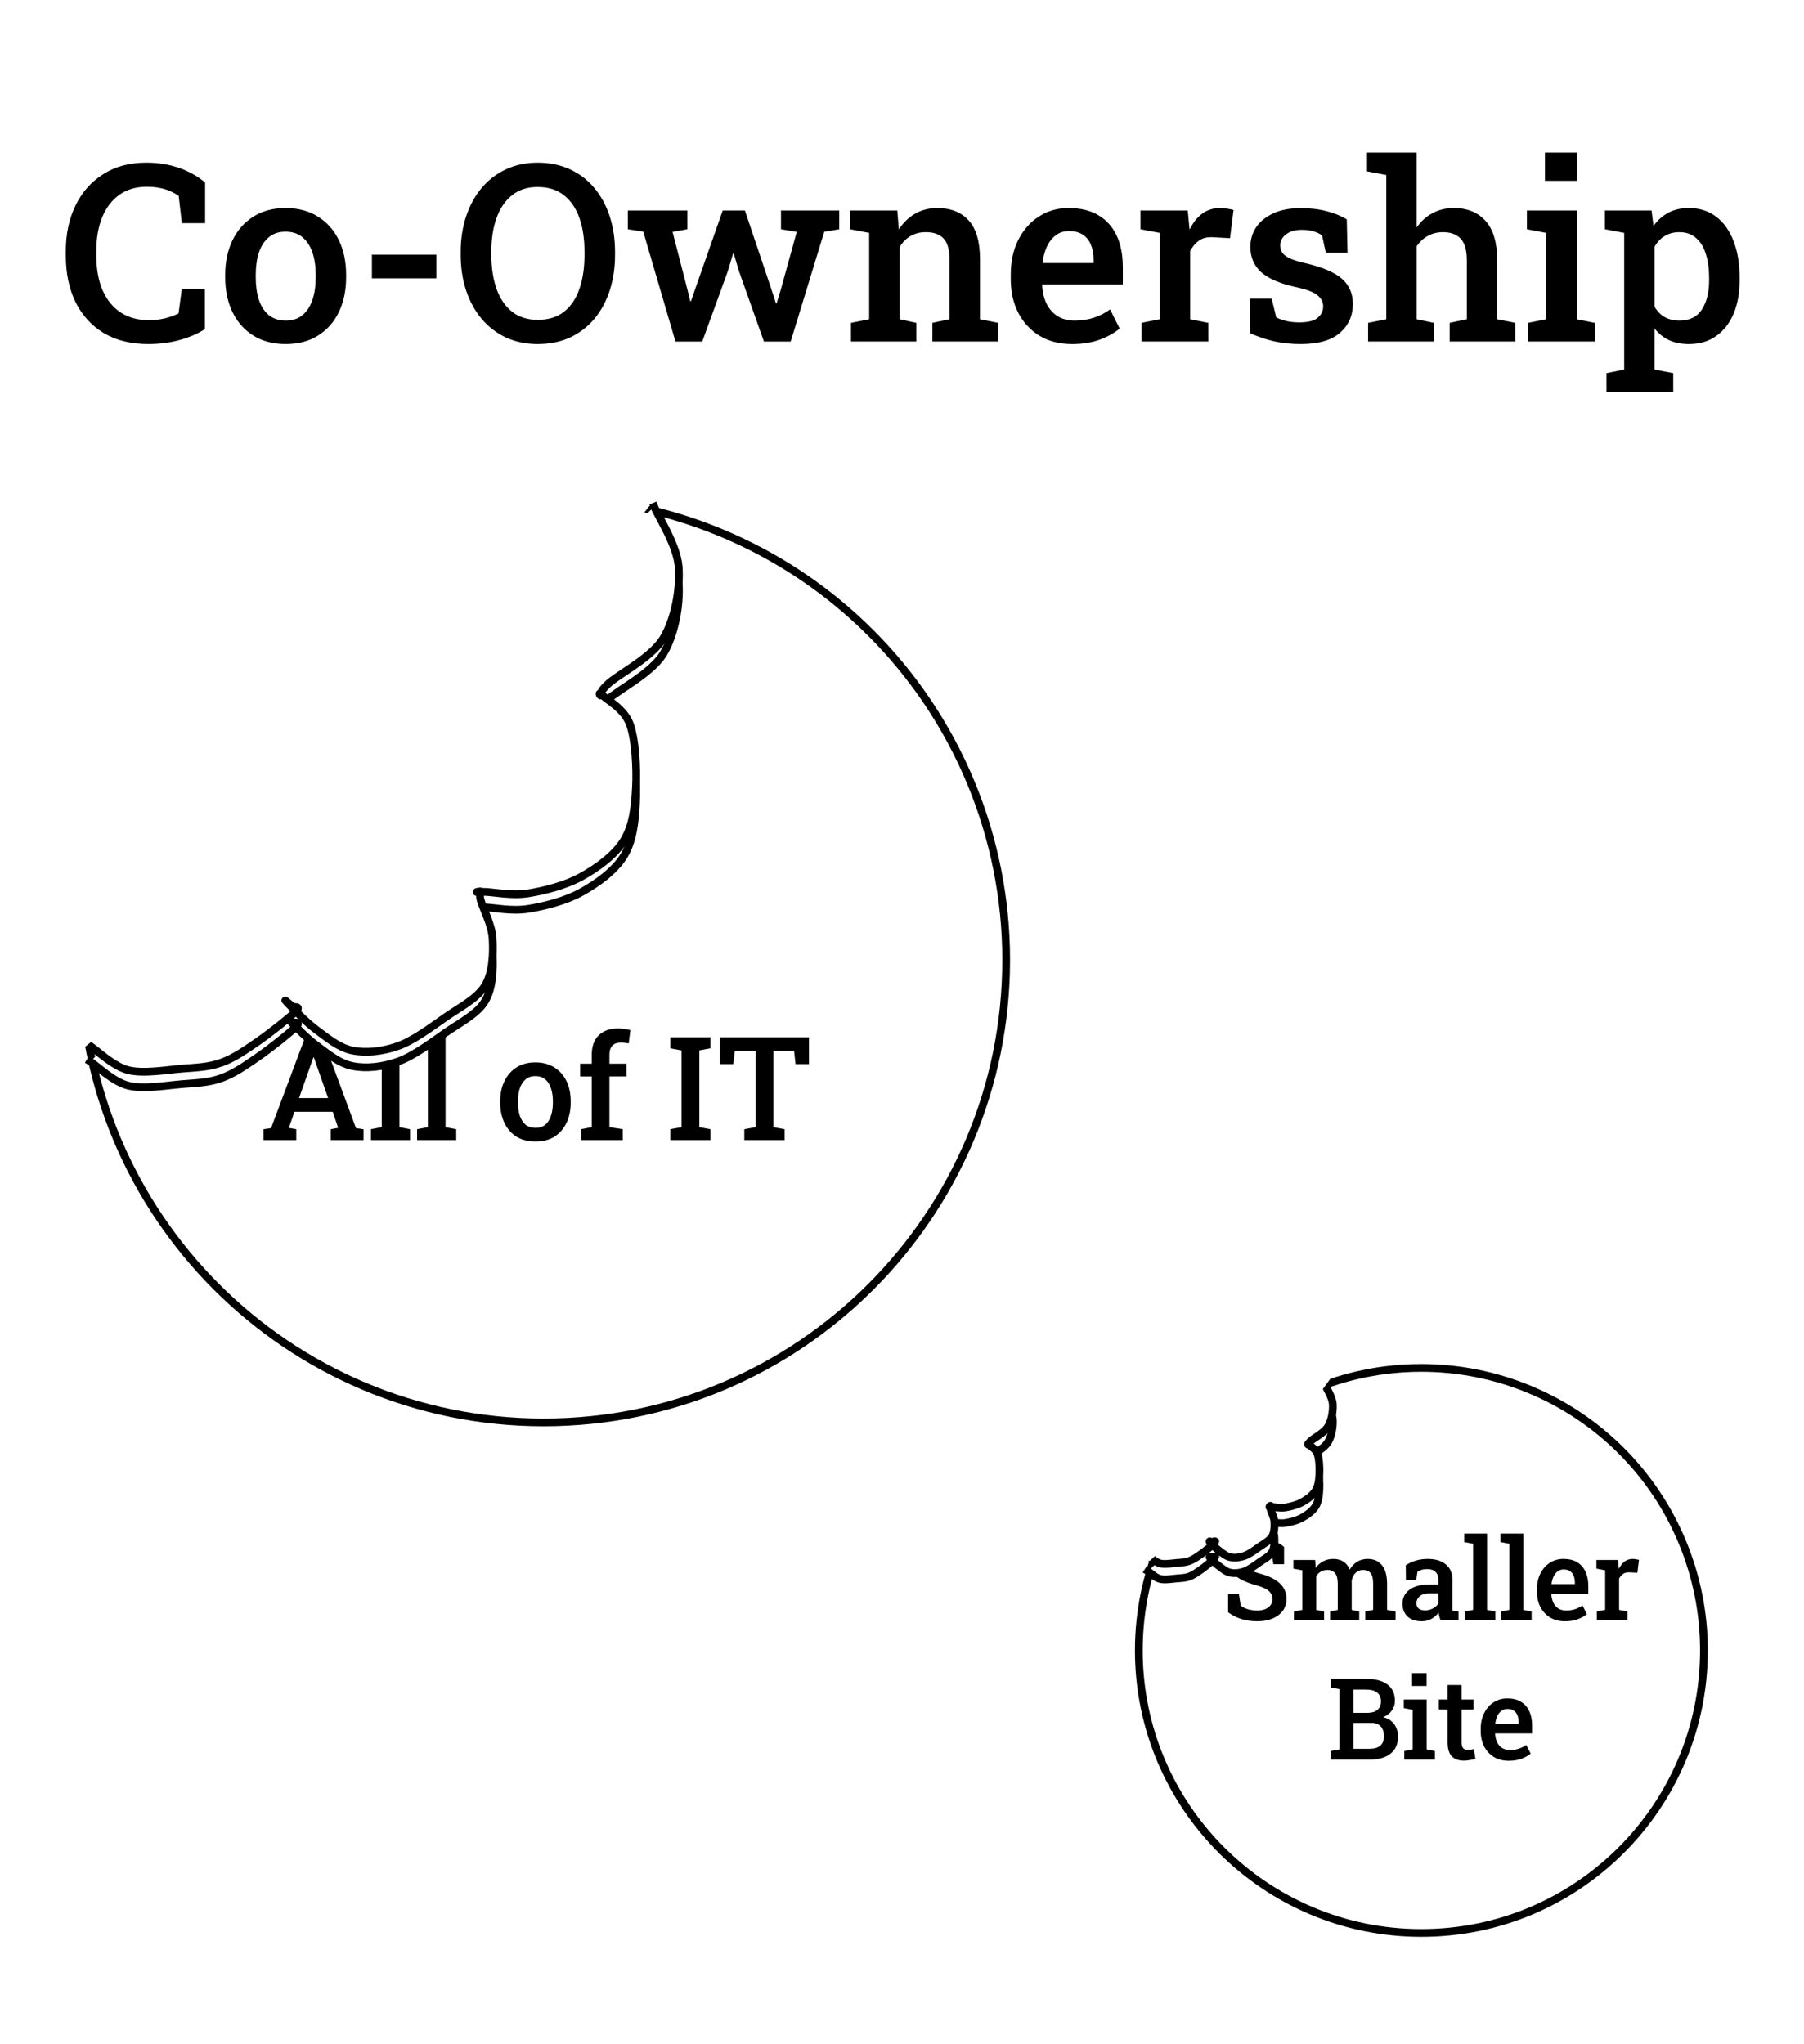 <svg version="1.1" viewBox="0.0 0.0 232.703 263.682" fill="none" stroke="none" stroke-linecap="square" stroke-miterlimit="10" xmlns:xlink="http://www.w3.org/1999/xlink" xmlns="http://www.w3.org/2000/svg"><clipPath id="p.0"><path d="m0 0l232.703 0l0 263.682l-232.703 0l0 -263.682z" clip-rule="nonzero"/></clipPath><g clip-path="url(#p.0)"><path fill="#000000" fill-opacity="0.0" d="m0 0l232.703 0l0 263.682l-232.703 0z" fill-rule="evenodd"/><g filter="url(#shadowFilter-p.1)"><use xlink:href="#p.1" transform="matrix(1.0 0.0 0.0 1.0 1 0.0)"/></g><defs><filter id="shadowFilter-p.1" filterUnits="userSpaceOnUse"><feGaussianBlur in="SourceAlpha" stdDeviation="2.5" result="blur"/><feComponentTransfer in="blur" color-interpolation-filters="sRGB"><feFuncR type="linear" slope="0" intercept="0.0"/><feFuncG type="linear" slope="0" intercept="0.0"/><feFuncB type="linear" slope="0" intercept="0.0"/><feFuncA type="linear" slope="0.5" intercept="0"/></feComponentTransfer></filter></defs><g id="p.1"><path fill="#ffffff" d="m4.984 4.798l221.953 0l0 252.724l-221.953 0z" fill-rule="evenodd"/></g><path fill="#000000" fill-opacity="0.0" d="m-0.003 4.341l233.606 0l0 58.173l-233.606 0z" fill-rule="evenodd"/><path fill="#000000" d="m19.131 44.389q-3.359 0 -5.75 -1.422q-2.375 -1.438 -3.641 -4.0q-1.25 -2.578 -1.25 -5.984l0 -0.578q0 -3.328 1.25 -5.891q1.25 -2.578 3.578 -4.047q2.328 -1.484 5.562 -1.484q2.266 0 4.203 0.672q1.938 0.672 3.375 1.891l0 5.25l-3.0 0l-0.406 -3.516q-0.516 -0.375 -1.141 -0.641q-0.625 -0.266 -1.375 -0.406q-0.734 -0.141 -1.609 -0.141q-2.047 0 -3.516 1.031q-1.453 1.031 -2.219 2.891q-0.766 1.859 -0.766 4.359l0 0.609q0 2.594 0.812 4.469q0.812 1.859 2.328 2.859q1.531 1.0 3.656 1.0q1.031 0 2.031 -0.234q1.016 -0.25 1.781 -0.641l0.422 -3.188l2.969 0l0 5.219q-1.312 0.859 -3.219 1.391q-1.891 0.531 -4.078 0.531zm17.734 0q-2.438 0 -4.188 -1.094q-1.75 -1.094 -2.688 -3.031q-0.938 -1.953 -0.938 -4.484l0 -0.328q0 -2.516 0.938 -4.453q0.938 -1.938 2.688 -3.047q1.75 -1.109 4.156 -1.109q2.438 0 4.188 1.109q1.75 1.094 2.688 3.031q0.938 1.938 0.938 4.469l0 0.328q0 2.531 -0.938 4.484q-0.938 1.938 -2.688 3.031q-1.734 1.094 -4.156 1.094zm0 -3.031q1.312 0 2.156 -0.703q0.859 -0.719 1.281 -1.969q0.422 -1.266 0.422 -2.906l0 -0.328q0 -1.625 -0.422 -2.875q-0.422 -1.25 -1.281 -1.969q-0.859 -0.719 -2.188 -0.719q-1.297 0 -2.156 0.719q-0.859 0.719 -1.281 1.969q-0.406 1.25 -0.406 2.875l0 0.328q0 1.641 0.406 2.906q0.422 1.25 1.281 1.969q0.875 0.703 2.188 0.703zm11.109 -5.453l0 -3.047l8.312 0l0 3.047l-8.312 0zm21.391 8.484q-2.266 0 -4.094 -0.844q-1.828 -0.859 -3.141 -2.406q-1.297 -1.547 -2.0 -3.656q-0.703 -2.109 -0.703 -4.625l0 -0.344q0 -2.5 0.703 -4.609q0.703 -2.109 2.0 -3.656q1.312 -1.562 3.141 -2.406q1.828 -0.859 4.078 -0.859q2.328 0 4.172 0.859q1.844 0.844 3.141 2.406q1.297 1.547 1.984 3.656q0.688 2.109 0.688 4.609l0 0.344q0 2.516 -0.688 4.625q-0.688 2.109 -1.984 3.656q-1.297 1.547 -3.141 2.406q-1.844 0.844 -4.156 0.844zm0 -3.125q2.062 0 3.391 -1.047q1.344 -1.062 1.984 -2.953q0.656 -1.891 0.656 -4.406l0 -0.375q0 -2.484 -0.656 -4.359q-0.656 -1.875 -2.0 -2.938q-1.328 -1.062 -3.391 -1.062q-1.969 0 -3.297 1.062q-1.328 1.062 -2.0 2.938q-0.672 1.875 -0.672 4.359l0 0.375q0 2.5 0.672 4.406q0.672 1.891 2.0 2.953q1.344 1.047 3.312 1.047zm17.766 2.797l-4.156 -14.172l-1.984 -0.312l0 -2.422l7.672 0l0 2.422l-1.906 0.344l1.891 7.344l0.391 1.594l0.094 0l0.547 -1.594l3.547 -10.109l2.859 0l3.422 10.172l0.578 1.797l0.094 0l0.547 -1.797l2.047 -7.406l-2.031 -0.344l0 -2.422l7.516 0l0 2.422l-1.938 0.328l-4.328 14.156l-3.453 0l-3.234 -9.125l-0.656 -2.219l-0.094 0l-0.656 2.219l-3.312 9.125l-3.453 0zm22.641 0l0 -2.406l2.344 -0.469l0 -11.141l-2.469 -0.469l0 -2.422l6.094 0l0.203 2.453q0.844 -1.312 2.094 -2.031q1.266 -0.734 2.859 -0.734q2.609 0 4.062 1.609q1.453 1.594 1.453 5.0l0 7.734l2.344 0.469l0 2.406l-8.484 0l0 -2.406l2.203 -0.469l0 -7.703q0 -1.922 -0.766 -2.719q-0.766 -0.812 -2.281 -0.812q-1.141 0 -2.0 0.516q-0.844 0.5 -1.375 1.406l0 9.312l2.141 0.469l0 2.406l-8.422 0zm28.5 0.328q-2.391 0 -4.172 -1.062q-1.766 -1.078 -2.75 -2.969q-0.969 -1.891 -0.969 -4.328l0 -0.656q0 -2.469 0.953 -4.391q0.969 -1.938 2.656 -3.031q1.688 -1.109 3.844 -1.109q2.297 0 3.844 0.922q1.562 0.922 2.359 2.625q0.797 1.688 0.797 4.062l0 2.25l-10.375 0l-0.031 0.078q0.062 1.328 0.547 2.359q0.5 1.031 1.406 1.625q0.922 0.594 2.234 0.594q1.375 0 2.5 -0.375q1.125 -0.375 2.078 -1.062l1.234 2.469q-1.0 0.844 -2.547 1.422q-1.547 0.578 -3.609 0.578zm-3.75 -10.453l6.547 0l0 -0.406q0 -1.109 -0.344 -1.938q-0.328 -0.844 -1.047 -1.312q-0.703 -0.469 -1.797 -0.469q-0.953 0 -1.672 0.531q-0.719 0.531 -1.156 1.453q-0.422 0.906 -0.578 2.062l0.047 0.078zm12.719 10.125l0 -2.406l2.344 -0.469l0 -11.141l-2.469 -0.469l0 -2.422l6.094 0l0.203 2.125l0.031 0.344q0.672 -1.344 1.641 -2.062q0.984 -0.719 2.297 -0.719q0.438 0 0.922 0.078q0.5 0.078 0.812 0.172l-0.453 3.641l-2.203 -0.125q-1.078 -0.062 -1.781 0.422q-0.688 0.484 -1.156 1.344l0 8.812l2.344 0.469l0 2.406l-8.625 0zm20.547 0.328q-1.812 0 -3.391 -0.344q-1.562 -0.359 -3.141 -1.047l-0.047 -4.469l2.828 0l0.594 2.438q0.672 0.297 1.375 0.469q0.719 0.156 1.594 0.156q1.688 0 2.375 -0.594q0.703 -0.594 0.703 -1.469q0 -0.844 -0.734 -1.438q-0.719 -0.609 -2.766 -1.047q-3.031 -0.656 -4.469 -1.906q-1.422 -1.266 -1.422 -3.281q0 -1.391 0.734 -2.516q0.75 -1.125 2.188 -1.797q1.453 -0.688 3.562 -0.688q1.922 0 3.406 0.406q1.5 0.391 2.547 1.047l0.094 4.297l-2.797 0l-0.484 -2.234q-0.484 -0.344 -1.125 -0.531q-0.641 -0.188 -1.469 -0.188q-1.297 0 -2.047 0.578q-0.75 0.562 -0.75 1.422q0 0.5 0.234 0.906q0.25 0.406 0.938 0.75q0.703 0.328 2.047 0.641q3.297 0.766 4.719 2.0q1.422 1.234 1.422 3.266q0 2.266 -1.656 3.719q-1.656 1.453 -5.062 1.453zm8.688 -0.328l0 -2.406l2.344 -0.469l0 -18.609l-2.484 -0.469l0 -2.422l6.406 0l0 9.656q0.828 -1.188 2.047 -1.844q1.219 -0.656 2.75 -0.656q2.609 0 4.094 1.672q1.5 1.656 1.5 5.125l0 7.547l2.344 0.469l0 2.406l-8.484 0l0 -2.406l2.219 -0.469l0 -7.578q0 -1.938 -0.781 -2.797q-0.781 -0.859 -2.297 -0.859q-1.078 0 -1.953 0.484q-0.859 0.469 -1.438 1.328l0 9.422l2.219 0.469l0 2.406l-8.484 0zm20.625 0l0 -2.406l2.344 -0.469l0 -11.141l-2.484 -0.469l0 -2.422l6.422 0l0 14.031l2.328 0.469l0 2.406l-8.609 0zm2.188 -20.734l0 -3.641l4.094 0l0 3.641l-4.094 0zm7.938 27.234l0 -2.422l2.281 -0.469l0 -17.625l-2.484 -0.469l0 -2.422l6.016 0l0.25 2.0q0.781 -1.109 1.906 -1.703q1.125 -0.609 2.656 -0.609q2.062 0 3.531 1.125q1.469 1.125 2.234 3.141q0.781 2.016 0.781 4.719l0 0.328q0 2.469 -0.781 4.328q-0.781 1.844 -2.25 2.875q-1.453 1.031 -3.516 1.031q-1.453 0 -2.547 -0.5q-1.094 -0.516 -1.875 -1.5l0 5.281l2.406 0.469l0 2.422l-8.609 0zm9.438 -9.203q1.938 0 2.859 -1.422q0.938 -1.438 0.938 -3.781l0 -0.328q0 -1.75 -0.422 -3.062q-0.406 -1.328 -1.266 -2.062q-0.844 -0.75 -2.141 -0.75q-1.094 0 -1.906 0.5q-0.797 0.484 -1.297 1.375l0 7.75q0.5 0.859 1.297 1.328q0.797 0.453 1.938 0.453z" fill-rule="nonzero"/><path fill="#000000" fill-opacity="0.0" d="m10.451 123.835l0 0c0 -32.954 26.715 -59.669 59.669 -59.669l0 0c15.825 0 31.002 6.287 42.192 17.477c11.19 11.19 17.477 26.367 17.477 42.192l0 0c0 32.954 -26.715 59.669 -59.669 59.669l0 0c-32.954 0 -59.669 -26.715 -59.669 -59.669z" fill-rule="evenodd"/><path stroke="#000000" stroke-width="1.0" stroke-linejoin="round" stroke-linecap="butt" d="m10.451 123.835l0 0c0 -32.954 26.715 -59.669 59.669 -59.669l0 0c15.825 0 31.002 6.287 42.192 17.477c11.19 11.19 17.477 26.367 17.477 42.192l0 0c0 32.954 -26.715 59.669 -59.669 59.669l0 0c-32.954 0 -59.669 -26.715 -59.669 -59.669z" fill-rule="evenodd"/><path fill="#000000" d="m33.997 147.088l0 -1.406l0.969 -0.141l4.391 -11.719l2.234 0l4.328 11.719l0.969 0.141l0 1.406l-4.219 0l0 -1.406l0.953 -0.172l-0.703 -2.078l-4.938 0l-0.719 2.078l0.953 0.172l0 1.406l-4.219 0zm4.578 -5.422l3.75 0l-1.719 -4.906l-0.125 -0.359l-0.047 0l-0.141 0.375l-1.719 4.891zm9.277 5.422l0 -1.406l1.391 -0.266l0 -10.859l-1.469 -0.266l0 -1.406l3.75 0l0 12.531l1.375 0.266l0 1.406l-5.047 0zm5.949 0l0 -1.406l1.391 -0.266l0 -10.859l-1.469 -0.266l0 -1.406l3.75 0l0 12.531l1.375 0.266l0 1.406l-5.047 0zm15.268 0.188q-1.406 0 -2.438 -0.625q-1.016 -0.641 -1.562 -1.781q-0.547 -1.141 -0.547 -2.609l0 -0.188q0 -1.469 0.547 -2.594q0.547 -1.141 1.562 -1.781q1.031 -0.641 2.422 -0.641q1.422 0 2.438 0.641q1.031 0.641 1.578 1.766q0.547 1.125 0.547 2.609l0 0.188q0 1.469 -0.547 2.609q-0.547 1.141 -1.562 1.781q-1.016 0.625 -2.438 0.625zm0 -1.766q0.766 0 1.266 -0.406q0.5 -0.422 0.734 -1.156q0.25 -0.734 0.25 -1.688l0 -0.188q0 -0.953 -0.25 -1.672q-0.234 -0.734 -0.734 -1.156q-0.5 -0.422 -1.281 -0.422q-0.75 0 -1.25 0.422q-0.5 0.422 -0.75 1.156q-0.234 0.719 -0.234 1.672l0 0.188q0 0.953 0.234 1.688q0.25 0.734 0.75 1.156q0.516 0.406 1.266 0.406zm5.887 1.578l0 -1.406l1.375 -0.266l0 -6.547l-1.5 0l0 -1.641l1.5 0l0 -1.156q0 -1.625 0.891 -2.5q0.906 -0.891 2.516 -0.891q0.375 0 0.797 0.062q0.438 0.062 0.781 0.156l-0.219 1.719q-0.203 -0.047 -0.484 -0.078q-0.281 -0.031 -0.547 -0.031q-0.734 0 -1.094 0.406q-0.359 0.391 -0.359 1.156l0 1.156l2.203 0l0 1.641l-2.203 0l0 6.547l1.719 0.266l0 1.406l-5.375 0zm11.503 0l0 -1.406l1.453 -0.266l0 -9.906l-1.453 -0.266l0 -1.422l5.188 0l0 1.422l-1.438 0.266l0 9.906l1.438 0.266l0 1.406l-5.188 0zm9.551 0l0 -1.406l1.453 -0.266l0 -9.828l-2.672 0l-0.203 1.688l-1.719 0l0 -3.453l11.484 0l0 3.453l-1.734 0l-0.188 -1.688l-2.672 0l0 9.828l1.453 0.266l0 1.406l-5.203 0z" fill-rule="nonzero"/><g filter="url(#shadowFilter-p.2)"><use xlink:href="#p.2" transform="matrix(1.0 0.0 0.0 1.0 0.0 2.0)"/></g><defs><filter id="shadowFilter-p.2" filterUnits="userSpaceOnUse"><feGaussianBlur in="SourceAlpha" stdDeviation="2.0" result="blur"/><feComponentTransfer in="blur" color-interpolation-filters="sRGB"><feFuncR type="linear" slope="0" intercept="0.0"/><feFuncG type="linear" slope="0" intercept="0.0"/><feFuncB type="linear" slope="0" intercept="0.0"/><feFuncA type="linear" slope="0.5" intercept="0"/></feComponentTransfer></filter></defs><g id="p.2"><path fill="#ffffff" d="m84.393 65.369c0.525 1.299 2.955 4.967 3.151 7.793c0.197 2.826 -0.464 6.662 -1.971 9.163c-1.507 2.502 -5.733 4.62 -7.072 5.847c-1.338 1.226 -0.825 1.259 -0.959 1.511c-0.134 0.252 -0.463 -0.625 0.155 0c0.618 0.625 2.829 1.763 3.552 3.752c0.723 1.99 0.915 5.686 0.784 8.186c-0.131 2.5 -0.389 4.9 -1.568 6.816c-1.179 1.916 -3.441 3.542 -5.506 4.679c-2.065 1.137 -4.819 1.82 -6.884 2.144c-2.065 0.324 -4.405 -0.168 -5.503 -0.198c-1.098 -0.03 -1.013 0.017 -1.085 0.018c-0.071 4.196167E-4 0.574 -0.175 0.656 -0.015c0.082 0.16 -0.397 -0.033 -0.163 0.974c0.234 1.007 1.47 3.216 1.568 5.068c0.099 1.851 0.038 4.351 -0.977 6.04c-1.015 1.689 -3.247 2.794 -5.115 4.093c-1.868 1.299 -4.096 2.988 -6.095 3.702c-1.999 0.714 -4.129 0.94 -5.899 0.584c-1.77 -0.357 -3.313 -1.684 -4.722 -2.723c-1.409 -1.039 -3.174 -2.969 -3.732 -3.509c-0.559 -0.54 0.188 0.114 0.381 0.268c0.193 0.154 0.717 0.597 0.777 0.656c0.06 0.06 -0.422 -0.339 -0.418 -0.298c0.004 0.041 1.187 -0.196 0.441 0.544c-0.746 0.739 -3.309 2.788 -4.915 3.893c-1.606 1.104 -3.08 2.148 -4.719 2.733c-1.639 0.585 -3.116 0.615 -5.115 0.777c-1.999 0.162 -4.912 0.68 -6.879 0.193c-1.966 -0.487 -4.1 -2.597 -4.92 -3.116" fill-rule="evenodd"/><path stroke="#000000" stroke-width="1.0" stroke-linejoin="round" stroke-linecap="butt" d="m84.393 65.369c0.525 1.299 2.955 4.967 3.151 7.793c0.197 2.826 -0.464 6.662 -1.971 9.163c-1.507 2.502 -5.733 4.62 -7.072 5.847c-1.338 1.226 -0.825 1.259 -0.959 1.511c-0.134 0.252 -0.463 -0.625 0.155 0c0.618 0.625 2.829 1.763 3.552 3.752c0.723 1.99 0.915 5.686 0.784 8.186c-0.131 2.5 -0.389 4.9 -1.568 6.816c-1.179 1.916 -3.441 3.542 -5.506 4.679c-2.065 1.137 -4.819 1.82 -6.884 2.144c-2.065 0.324 -4.405 -0.168 -5.503 -0.198c-1.098 -0.03 -1.013 0.017 -1.085 0.018c-0.071 4.196167E-4 0.574 -0.175 0.656 -0.015c0.082 0.16 -0.397 -0.033 -0.163 0.974c0.234 1.007 1.47 3.216 1.568 5.068c0.099 1.851 0.038 4.351 -0.977 6.04c-1.015 1.689 -3.247 2.794 -5.115 4.093c-1.868 1.299 -4.096 2.988 -6.095 3.702c-1.999 0.714 -4.129 0.94 -5.899 0.584c-1.77 -0.357 -3.313 -1.684 -4.722 -2.723c-1.409 -1.039 -3.174 -2.969 -3.732 -3.509c-0.559 -0.54 0.188 0.114 0.381 0.268c0.193 0.154 0.717 0.597 0.777 0.656c0.06 0.06 -0.422 -0.339 -0.418 -0.298c0.004 0.041 1.187 -0.196 0.441 0.544c-0.746 0.739 -3.309 2.788 -4.915 3.893c-1.606 1.104 -3.08 2.148 -4.719 2.733c-1.639 0.585 -3.116 0.615 -5.115 0.777c-1.999 0.162 -4.912 0.68 -6.879 0.193c-1.966 -0.487 -4.1 -2.597 -4.92 -3.116" fill-rule="evenodd"/></g><path fill="#ffffff" d="m59.528 95.224l24.343 -30.06l-15.035 -4.226l-37.419 8.793l-18.467 21.3l-3.517 13.189l-0.338 24.266l1.678 6.736z" fill-rule="evenodd"/><path fill="#000000" fill-opacity="0.0" d="m146.901 212.925l0 0c0 -20.129 16.318 -36.448 36.448 -36.448l0 0c9.666 0 18.937 3.84 25.772 10.675c6.835 6.835 10.675 16.106 10.675 25.772l0 0c0 20.129 -16.318 36.448 -36.448 36.448l0 0c-20.129 0 -36.448 -16.318 -36.448 -36.448z" fill-rule="evenodd"/><path stroke="#000000" stroke-width="1.0" stroke-linejoin="round" stroke-linecap="butt" d="m146.901 212.925l0 0c0 -20.129 16.318 -36.448 36.448 -36.448l0 0c9.666 0 18.937 3.84 25.772 10.675c6.835 6.835 10.675 16.106 10.675 25.772l0 0c0 20.129 -16.318 36.448 -36.448 36.448l0 0c-20.129 0 -36.448 -16.318 -36.448 -36.448z" fill-rule="evenodd"/><path fill="#000000" d="m162.182 209.161q-1.062 0 -1.984 -0.266q-0.906 -0.266 -1.781 -0.891l0 -2.391l1.391 0l0.234 1.547q0.375 0.281 0.922 0.453q0.562 0.156 1.219 0.156q0.641 0 1.062 -0.188q0.438 -0.188 0.656 -0.516q0.234 -0.328 0.234 -0.781q0 -0.406 -0.203 -0.719q-0.188 -0.328 -0.656 -0.578q-0.469 -0.266 -1.266 -0.484q-1.156 -0.312 -1.938 -0.734q-0.781 -0.438 -1.188 -1.031q-0.391 -0.609 -0.391 -1.422q0 -0.828 0.453 -1.469q0.453 -0.656 1.25 -1.031q0.812 -0.375 1.875 -0.375q1.156 -0.016 2.047 0.297q0.891 0.312 1.516 0.828l0 2.234l-1.375 0l-0.25 -1.453q-0.297 -0.203 -0.766 -0.344q-0.469 -0.156 -1.109 -0.156q-0.547 0 -0.969 0.188q-0.406 0.172 -0.641 0.5q-0.234 0.312 -0.234 0.766q0 0.391 0.203 0.688q0.219 0.297 0.703 0.547q0.484 0.234 1.312 0.469q1.703 0.453 2.562 1.25q0.875 0.797 0.875 2.016q0 0.875 -0.469 1.531q-0.469 0.641 -1.312 1.0q-0.844 0.359 -1.984 0.359zm4.724 -0.156l0 -1.109l1.078 -0.203l0 -5.109l-1.141 -0.219l0 -1.109l2.797 0l0.078 1.016q0.391 -0.547 0.953 -0.844q0.562 -0.312 1.328 -0.312q0.75 0 1.281 0.344q0.547 0.344 0.828 1.031q0.359 -0.641 0.938 -1.0q0.594 -0.375 1.375 -0.375q1.172 0 1.828 0.797q0.672 0.797 0.672 2.406l0 3.375l1.094 0.203l0 1.109l-3.906 0l0 -1.109l1.016 -0.203l0 -3.375q0 -0.984 -0.328 -1.375q-0.328 -0.406 -0.969 -0.406q-0.594 0 -0.984 0.391q-0.375 0.375 -0.484 0.969l0 3.797l0.969 0.203l0 1.109l-3.75 0l0 -1.109l0.984 -0.203l0 -3.375q0 -0.953 -0.344 -1.359q-0.328 -0.422 -0.969 -0.422q-0.531 0 -0.891 0.219q-0.359 0.219 -0.578 0.609l0 4.328l1.016 0.203l0 1.109l-3.891 0zm16.507 0.156q-1.188 0 -1.844 -0.609q-0.656 -0.609 -0.656 -1.672q0 -0.734 0.391 -1.281q0.406 -0.562 1.172 -0.875q0.781 -0.312 1.891 -0.312l1.172 0l0 -0.641q0 -0.625 -0.375 -0.984q-0.359 -0.359 -1.062 -0.359q-0.406 0 -0.719 0.094q-0.297 0.094 -0.547 0.266l-0.156 1.047l-1.328 0l-0.016 -1.906q0.578 -0.375 1.281 -0.594q0.703 -0.219 1.562 -0.219q1.469 0 2.312 0.703q0.859 0.688 0.859 1.969l0 3.422q0 0.156 0 0.312q0 0.141 0.016 0.281l0.781 0.094l0 1.109l-2.344 0q-0.078 -0.25 -0.141 -0.484q-0.062 -0.234 -0.094 -0.469q-0.375 0.484 -0.922 0.797q-0.547 0.312 -1.234 0.312zm0.406 -1.406q0.547 0 1.016 -0.25q0.469 -0.25 0.703 -0.641l0 -1.297l-1.203 0q-0.812 0 -1.219 0.375q-0.406 0.375 -0.406 0.875q0 0.453 0.281 0.703q0.281 0.234 0.828 0.234zm5.124 1.25l0 -1.109l1.078 -0.203l0 -8.531l-1.141 -0.219l0 -1.094l2.938 0l0 9.844l1.078 0.203l0 1.109l-3.953 0zm4.673 0l0 -1.109l1.078 -0.203l0 -8.531l-1.141 -0.219l0 -1.094l2.938 0l0 9.844l1.078 0.203l0 1.109l-3.953 0zm8.249 0.156q-1.094 0 -1.906 -0.484q-0.812 -0.5 -1.266 -1.359q-0.438 -0.875 -0.438 -1.984l0 -0.312q0 -1.125 0.438 -2.0q0.438 -0.891 1.203 -1.391q0.781 -0.516 1.781 -0.516q1.047 0 1.75 0.422q0.719 0.422 1.078 1.203q0.375 0.781 0.375 1.859l0 1.031l-4.75 0l-0.016 0.047q0.031 0.594 0.25 1.078q0.219 0.469 0.641 0.75q0.422 0.266 1.016 0.266q0.641 0 1.156 -0.172q0.516 -0.172 0.953 -0.484l0.562 1.125q-0.469 0.391 -1.172 0.656q-0.703 0.266 -1.656 0.266zm-1.719 -4.797l3.0 0l0 -0.188q0 -0.5 -0.156 -0.875q-0.141 -0.391 -0.469 -0.609q-0.328 -0.219 -0.828 -0.219q-0.438 0 -0.766 0.25q-0.328 0.234 -0.531 0.656q-0.188 0.422 -0.266 0.953l0.016 0.031zm5.829 4.641l0 -1.109l1.078 -0.203l0 -5.109l-1.125 -0.219l0 -1.109l2.781 0l0.094 0.984l0.016 0.156q0.312 -0.625 0.75 -0.953q0.453 -0.328 1.047 -0.328q0.203 0 0.422 0.047q0.234 0.031 0.375 0.078l-0.203 1.656l-1.016 -0.047q-0.484 -0.031 -0.812 0.188q-0.312 0.219 -0.531 0.609l0 4.047l1.078 0.203l0 1.109l-3.953 0z" fill-rule="nonzero"/><path fill="#000000" d="m171.636 227.005l0 -1.109l1.141 -0.203l0 -7.781l-1.141 -0.219l0 -1.109l1.141 0l3.438 0q1.75 0 2.734 0.719q0.984 0.703 0.984 2.125q0 0.703 -0.406 1.266q-0.406 0.562 -1.125 0.844q0.625 0.125 1.047 0.484q0.438 0.359 0.656 0.875q0.234 0.516 0.234 1.125q0 1.453 -0.969 2.219q-0.953 0.766 -2.672 0.766l-5.062 0zm2.938 -1.391l2.125 0q0.875 0 1.344 -0.406q0.484 -0.422 0.484 -1.188q0 -0.562 -0.188 -0.938q-0.172 -0.391 -0.531 -0.594q-0.359 -0.219 -0.938 -0.219l-2.297 0l0 3.344zm0 -4.641l1.844 0q0.797 0 1.25 -0.375q0.469 -0.391 0.469 -1.094q0 -0.766 -0.5 -1.141q-0.484 -0.391 -1.422 -0.391l-1.641 0l0 3.0zm6.569 6.031l0 -1.109l1.078 -0.203l0 -5.109l-1.141 -0.219l0 -1.109l2.953 0l0 6.438l1.062 0.203l0 1.109l-3.953 0zm1.0 -9.5l0 -1.656l1.875 0l0 1.656l-1.875 0zm6.686 9.641q-1.0 0 -1.547 -0.547q-0.547 -0.562 -0.547 -1.781l0 -4.266l-1.141 0l0 -1.297l1.141 0l0 -1.875l1.797 0l0 1.875l1.531 0l0 1.297l-1.531 0l0 4.266q0 0.484 0.203 0.719q0.203 0.219 0.547 0.219q0.203 0 0.453 -0.031q0.25 -0.031 0.391 -0.078l0.188 1.281q-0.312 0.078 -0.719 0.141q-0.406 0.078 -0.766 0.078zm5.784 0.016q-1.094 0 -1.906 -0.484q-0.812 -0.5 -1.266 -1.359q-0.438 -0.875 -0.438 -1.984l0 -0.312q0 -1.125 0.438 -2.0q0.438 -0.891 1.203 -1.391q0.781 -0.516 1.781 -0.516q1.047 0 1.75 0.422q0.719 0.422 1.078 1.203q0.375 0.781 0.375 1.859l0 1.031l-4.75 0l-0.016 0.047q0.031 0.594 0.25 1.078q0.219 0.469 0.641 0.75q0.422 0.266 1.016 0.266q0.641 0 1.156 -0.172q0.516 -0.172 0.953 -0.484l0.562 1.125q-0.469 0.391 -1.172 0.656q-0.703 0.266 -1.656 0.266zm-1.719 -4.797l3.0 0l0 -0.188q0 -0.5 -0.156 -0.875q-0.141 -0.391 -0.469 -0.609q-0.328 -0.219 -0.828 -0.219q-0.438 0 -0.766 0.25q-0.328 0.234 -0.531 0.656q-0.188 0.422 -0.266 0.953l0.016 0.031z" fill-rule="nonzero"/><g filter="url(#shadowFilter-p.3)"><use xlink:href="#p.3" transform="matrix(1.0 0.0 0.0 1.0 0.0 2.0)"/></g><defs><filter id="shadowFilter-p.3" filterUnits="userSpaceOnUse"><feGaussianBlur in="SourceAlpha" stdDeviation="2.0" result="blur"/><feComponentTransfer in="blur" color-interpolation-filters="sRGB"><feFuncR type="linear" slope="0" intercept="0.0"/><feFuncG type="linear" slope="0" intercept="0.0"/><feFuncB type="linear" slope="0" intercept="0.0"/><feFuncA type="linear" slope="0.5" intercept="0"/></feComponentTransfer></filter></defs><g id="p.3"><path fill="#ffffff" d="m170.932 178.673c0.165 0.411 0.927 1.574 0.989 2.469c0.062 0.895 -0.146 2.11 -0.619 2.902c-0.473 0.792 -1.8 1.464 -2.22 1.852c-0.42 0.388 -0.259 0.399 -0.301 0.478c-0.042 0.08 -0.145 -0.198 0.049 0c0.194 0.198 0.888 0.558 1.115 1.189c0.227 0.63 0.287 1.801 0.246 2.593c-0.041 0.792 -0.122 1.553 -0.492 2.159c-0.37 0.607 -1.08 1.121 -1.728 1.482c-0.648 0.36 -1.513 0.577 -2.161 0.68c-0.648 0.103 -1.383 -0.054 -1.728 -0.063c-0.345 -0.009 -0.307 0.03 -0.34 0.006c-0.033 -0.023 0.119 -0.197 0.144 -0.147c0.026 0.051 -0.074 0.107 0.01 0.45c0.084 0.343 0.462 1.019 0.492 1.606c0.031 0.587 0.012 1.378 -0.307 1.913c-0.319 0.535 -1.019 0.885 -1.606 1.296c-0.586 0.411 -1.285 0.946 -1.913 1.172c-0.627 0.226 -1.296 0.298 -1.852 0.185c-0.556 -0.113 -1.039 -0.534 -1.482 -0.863c-0.442 -0.329 -1.022 -0.927 -1.172 -1.111c-0.151 -0.185 0.151 0.019 0.269 0.004c0.118 -0.015 0.413 -0.12 0.438 -0.096c0.024 0.024 -0.235 0.165 -0.291 0.242c-0.056 0.077 0.22 -0.022 -0.045 0.22c-0.265 0.242 -1.039 0.884 -1.543 1.233c-0.504 0.35 -0.967 0.68 -1.482 0.865c-0.515 0.185 -0.978 0.195 -1.606 0.246c-0.627 0.051 -1.542 0.215 -2.159 0.061c-0.617 -0.154 -1.287 -0.823 -1.545 -0.987" fill-rule="evenodd"/><path stroke="#000000" stroke-width="1.0" stroke-linejoin="round" stroke-linecap="butt" d="m170.932 178.673c0.165 0.411 0.927 1.574 0.989 2.469c0.062 0.895 -0.146 2.11 -0.619 2.902c-0.473 0.792 -1.8 1.464 -2.22 1.852c-0.42 0.388 -0.259 0.399 -0.301 0.478c-0.042 0.08 -0.145 -0.198 0.049 0c0.194 0.198 0.888 0.558 1.115 1.189c0.227 0.63 0.287 1.801 0.246 2.593c-0.041 0.792 -0.122 1.553 -0.492 2.159c-0.37 0.607 -1.08 1.121 -1.728 1.482c-0.648 0.36 -1.513 0.577 -2.161 0.68c-0.648 0.103 -1.383 -0.054 -1.728 -0.063c-0.345 -0.009 -0.307 0.03 -0.34 0.006c-0.033 -0.023 0.119 -0.197 0.144 -0.147c0.026 0.051 -0.074 0.107 0.01 0.45c0.084 0.343 0.462 1.019 0.492 1.606c0.031 0.587 0.012 1.378 -0.307 1.913c-0.319 0.535 -1.019 0.885 -1.606 1.296c-0.586 0.411 -1.285 0.946 -1.913 1.172c-0.627 0.226 -1.296 0.298 -1.852 0.185c-0.556 -0.113 -1.039 -0.534 -1.482 -0.863c-0.442 -0.329 -1.022 -0.927 -1.172 -1.111c-0.151 -0.185 0.151 0.019 0.269 0.004c0.118 -0.015 0.413 -0.12 0.438 -0.096c0.024 0.024 -0.235 0.165 -0.291 0.242c-0.056 0.077 0.22 -0.022 -0.045 0.22c-0.265 0.242 -1.039 0.884 -1.543 1.233c-0.504 0.35 -0.967 0.68 -1.482 0.865c-0.515 0.185 -0.978 0.195 -1.606 0.246c-0.627 0.051 -1.542 0.215 -2.159 0.061c-0.617 -0.154 -1.287 -0.823 -1.545 -0.987" fill-rule="evenodd"/></g><path fill="#ffffff" d="m166.599 184.728l9.131 -12.502l-12.414 -4.553l-5.627 0.936l-9.941 10.399l-3.94 9.671l-0.281 12.79l4.785 -0.107z" fill-rule="evenodd"/></g></svg>